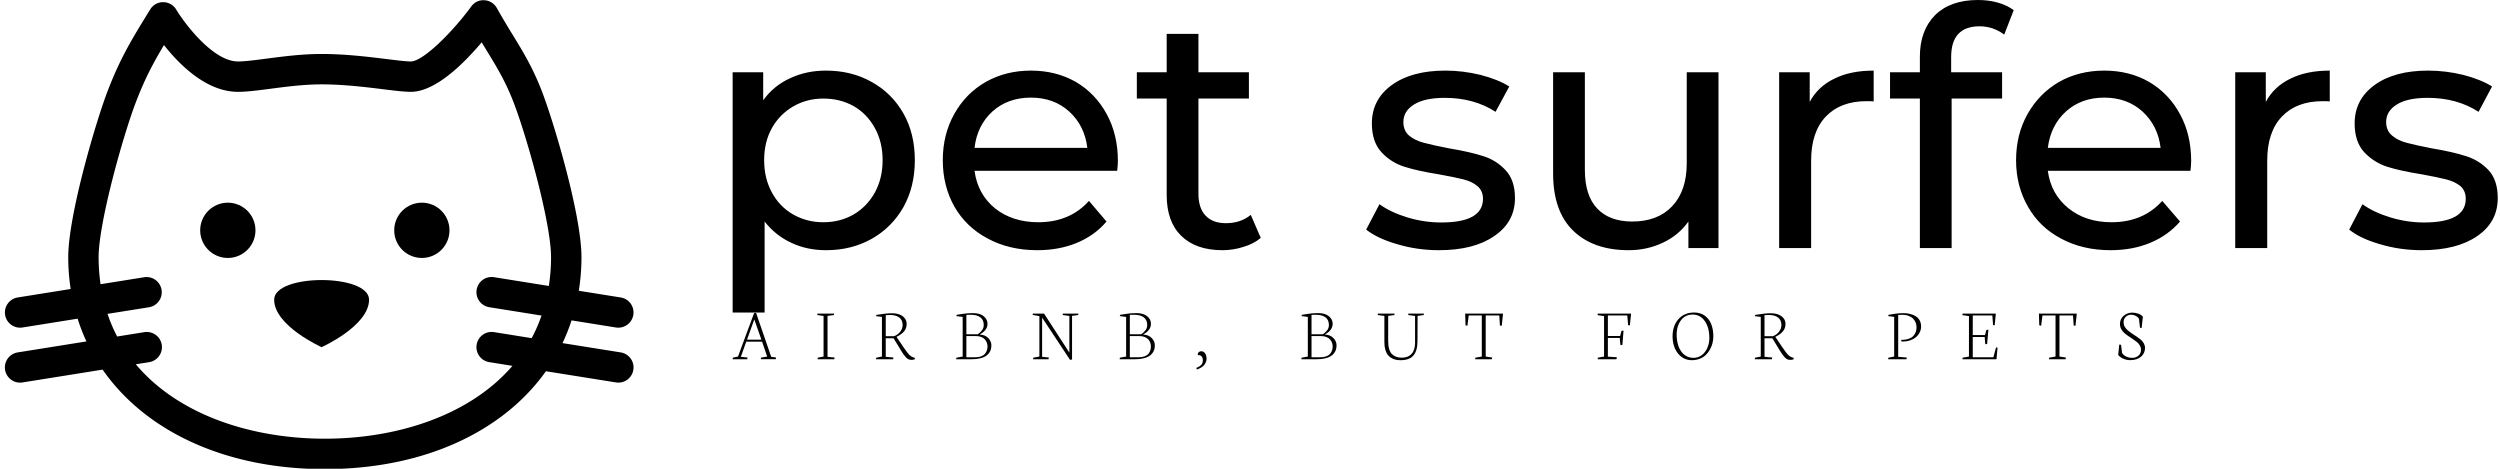 <svg data-v-423bf9ae="" xmlns="http://www.w3.org/2000/svg" viewBox="0 0 480 90" class="iconLeftSlogan"><!----><!----><!----><g data-v-423bf9ae="" id="a78ec44b-0c8b-416f-9913-82905cd36742" fill="black" transform="matrix(4.549,0,0,4.549,134.889,-14.011)"><path d="M5.21 6.06L5.21 6.06Q6.29 6.06 7.14 6.54L7.14 6.54L7.14 6.54Q7.99 7.01 8.48 7.87L8.48 7.87L8.48 7.87Q8.96 8.72 8.96 9.84L8.96 9.84L8.96 9.84Q8.96 10.96 8.48 11.82L8.48 11.82L8.48 11.82Q7.99 12.68 7.14 13.16L7.14 13.16L7.14 13.16Q6.29 13.64 5.21 13.64L5.21 13.64L5.21 13.64Q4.41 13.64 3.75 13.33L3.75 13.33L3.75 13.33Q3.08 13.02 2.62 12.43L2.62 12.43L2.62 16.27L1.27 16.27L1.27 6.13L2.56 6.13L2.56 7.31L2.56 7.31Q3.01 6.69 3.70 6.38L3.70 6.38L3.70 6.38Q4.38 6.06 5.21 6.06L5.21 6.06ZM5.10 12.46L5.10 12.46Q5.81 12.46 6.38 12.13L6.38 12.13L6.38 12.13Q6.94 11.80 7.27 11.21L7.27 11.21L7.27 11.21Q7.60 10.61 7.60 9.84L7.60 9.84L7.60 9.84Q7.60 9.07 7.27 8.48L7.27 8.48L7.27 8.48Q6.94 7.88 6.38 7.56L6.38 7.56L6.38 7.56Q5.81 7.24 5.10 7.24L5.10 7.24L5.10 7.24Q4.40 7.24 3.83 7.57L3.83 7.57L3.83 7.57Q3.26 7.90 2.93 8.48L2.93 8.48L2.93 8.48Q2.60 9.07 2.60 9.84L2.60 9.84L2.60 9.84Q2.60 10.61 2.93 11.21L2.93 11.21L2.93 11.21Q3.25 11.80 3.82 12.13L3.82 12.13L3.82 12.13Q4.40 12.46 5.10 12.46L5.10 12.46ZM17.53 9.88L17.53 9.88Q17.53 10.04 17.50 10.29L17.50 10.29L11.48 10.29L11.48 10.29Q11.61 11.27 12.34 11.87L12.34 11.87L12.34 11.87Q13.08 12.46 14.17 12.46L14.17 12.46L14.17 12.46Q15.50 12.46 16.31 11.56L16.31 11.56L17.05 12.43L17.05 12.43Q16.55 13.02 15.80 13.33L15.80 13.33L15.80 13.33Q15.05 13.64 14.13 13.64L14.13 13.64L14.13 13.64Q12.95 13.64 12.04 13.15L12.04 13.15L12.04 13.15Q11.13 12.67 10.63 11.80L10.63 11.80L10.63 11.80Q10.14 10.93 10.14 9.84L10.14 9.84L10.14 9.84Q10.14 8.76 10.62 7.90L10.62 7.90L10.62 7.90Q11.10 7.03 11.95 6.54L11.95 6.54L11.95 6.54Q12.80 6.06 13.86 6.06L13.86 6.06L13.86 6.06Q14.92 6.06 15.76 6.54L15.76 6.54L15.76 6.54Q16.59 7.03 17.06 7.90L17.06 7.90L17.06 7.90Q17.53 8.76 17.53 9.88L17.53 9.88ZM13.86 7.20L13.86 7.20Q12.89 7.20 12.24 7.78L12.24 7.78L12.24 7.78Q11.59 8.37 11.48 9.32L11.48 9.32L16.24 9.32L16.24 9.32Q16.13 8.39 15.48 7.79L15.48 7.79L15.48 7.79Q14.83 7.20 13.86 7.20L13.86 7.20ZM23.14 12.15L23.56 13.12L23.56 13.12Q23.27 13.37 22.83 13.50L22.83 13.50L22.83 13.50Q22.40 13.64 21.94 13.64L21.94 13.64L21.94 13.64Q20.82 13.64 20.20 13.03L20.20 13.03L20.20 13.03Q19.59 12.43 19.59 11.31L19.59 11.31L19.59 7.24L18.33 7.24L18.33 6.13L19.59 6.13L19.59 4.51L20.93 4.51L20.93 6.13L23.06 6.13L23.06 7.24L20.93 7.24L20.93 11.26L20.93 11.26Q20.93 11.86 21.23 12.18L21.23 12.18L21.23 12.18Q21.53 12.50 22.09 12.50L22.09 12.50L22.09 12.50Q22.71 12.50 23.14 12.15L23.14 12.15ZM31.08 13.64L31.08 13.64Q30.17 13.64 29.33 13.39L29.33 13.39L29.33 13.39Q28.49 13.15 28.01 12.77L28.01 12.77L28.57 11.70L28.57 11.70Q29.06 12.05 29.76 12.26L29.76 12.26L29.76 12.26Q30.46 12.47 31.18 12.47L31.18 12.47L31.18 12.47Q32.94 12.47 32.94 11.47L32.94 11.47L32.94 11.47Q32.94 11.13 32.70 10.93L32.70 10.93L32.70 10.93Q32.47 10.74 32.11 10.65L32.11 10.65L32.11 10.65Q31.75 10.56 31.09 10.44L31.09 10.44L31.09 10.44Q30.20 10.30 29.63 10.12L29.63 10.12L29.63 10.12Q29.06 9.94 28.66 9.51L28.66 9.51L28.66 9.51Q28.25 9.07 28.25 8.29L28.25 8.29L28.25 8.29Q28.25 7.28 29.09 6.67L29.09 6.67L29.09 6.67Q29.93 6.06 31.35 6.06L31.35 6.06L31.35 6.06Q32.09 6.06 32.83 6.24L32.83 6.24L32.83 6.24Q33.57 6.43 34.05 6.73L34.05 6.73L33.47 7.80L33.47 7.80Q32.56 7.21 31.33 7.21L31.33 7.21L31.33 7.21Q30.48 7.21 30.03 7.49L30.03 7.49L30.03 7.49Q29.58 7.77 29.58 8.23L29.58 8.23L29.58 8.23Q29.58 8.60 29.83 8.81L29.83 8.81L29.83 8.81Q30.09 9.02 30.46 9.11L30.46 9.11L30.46 9.11Q30.83 9.21 31.50 9.34L31.50 9.34L31.50 9.34Q32.40 9.49 32.95 9.67L32.95 9.67L32.95 9.67Q33.50 9.84 33.89 10.26L33.89 10.26L33.89 10.26Q34.29 10.68 34.29 11.44L34.29 11.44L34.29 11.44Q34.29 12.45 33.42 13.04L33.42 13.04L33.42 13.04Q32.56 13.64 31.08 13.64L31.08 13.64ZM41.54 6.13L42.88 6.13L42.88 13.55L41.61 13.55L41.61 12.43L41.61 12.43Q41.20 13.01 40.54 13.32L40.54 13.32L40.54 13.32Q39.87 13.64 39.09 13.64L39.09 13.64L39.09 13.64Q37.60 13.64 36.75 12.82L36.75 12.82L36.75 12.82Q35.90 12.00 35.90 10.40L35.90 10.40L35.90 6.13L37.24 6.13L37.24 10.25L37.24 10.25Q37.24 11.33 37.76 11.88L37.76 11.88L37.76 11.88Q38.28 12.43 39.24 12.43L39.24 12.43L39.24 12.43Q40.31 12.43 40.92 11.79L40.92 11.79L40.92 11.79Q41.54 11.14 41.54 9.97L41.54 9.97L41.54 6.13ZM46.73 7.38L46.73 7.38Q47.08 6.73 47.77 6.40L47.77 6.40L47.77 6.40Q48.45 6.06 49.43 6.06L49.43 6.06L49.43 7.36L49.43 7.36Q49.32 7.35 49.13 7.35L49.13 7.35L49.13 7.35Q48.03 7.35 47.41 8.00L47.41 8.00L47.41 8.00Q46.79 8.65 46.79 9.86L46.79 9.86L46.79 13.55L45.44 13.55L45.44 6.13L46.73 6.13L46.73 7.38ZM53.90 4.19L53.90 4.19Q52.70 4.19 52.70 5.49L52.70 5.49L52.70 6.13L54.85 6.13L54.85 7.24L52.72 7.24L52.72 13.55L51.38 13.55L51.38 7.24L50.12 7.24L50.12 6.13L51.38 6.13L51.38 5.47L51.38 5.47Q51.38 4.37 52.02 3.72L52.02 3.72L52.02 3.72Q52.67 3.08 53.83 3.08L53.83 3.08L53.83 3.08Q54.28 3.08 54.67 3.19L54.67 3.19L54.67 3.19Q55.06 3.30 55.34 3.51L55.34 3.51L54.94 4.54L54.94 4.54Q54.47 4.19 53.90 4.19L53.90 4.19ZM62.83 9.88L62.83 9.88Q62.83 10.04 62.80 10.29L62.80 10.29L56.78 10.29L56.78 10.29Q56.91 11.27 57.65 11.87L57.65 11.87L57.65 11.87Q58.38 12.46 59.47 12.46L59.47 12.46L59.47 12.46Q60.80 12.46 61.61 11.56L61.61 11.56L62.36 12.43L62.36 12.43Q61.85 13.02 61.10 13.33L61.10 13.33L61.10 13.33Q60.35 13.64 59.43 13.64L59.43 13.64L59.43 13.64Q58.25 13.64 57.34 13.15L57.34 13.15L57.34 13.15Q56.43 12.67 55.94 11.80L55.94 11.80L55.94 11.80Q55.44 10.93 55.44 9.84L55.44 9.84L55.44 9.84Q55.44 8.76 55.92 7.90L55.92 7.90L55.92 7.90Q56.41 7.03 57.25 6.54L57.25 6.54L57.25 6.54Q58.10 6.06 59.16 6.06L59.16 6.06L59.16 6.06Q60.23 6.06 61.06 6.54L61.06 6.54L61.06 6.54Q61.89 7.03 62.36 7.90L62.36 7.90L62.36 7.90Q62.83 8.76 62.83 9.88L62.83 9.88ZM59.16 7.20L59.16 7.20Q58.20 7.20 57.55 7.78L57.55 7.78L57.55 7.78Q56.90 8.37 56.78 9.32L56.78 9.32L61.54 9.32L61.54 9.32Q61.43 8.39 60.78 7.79L60.78 7.79L60.78 7.79Q60.13 7.20 59.16 7.20L59.16 7.20ZM65.98 7.38L65.98 7.38Q66.33 6.73 67.02 6.40L67.02 6.40L67.02 6.40Q67.70 6.06 68.68 6.06L68.68 6.06L68.68 7.36L68.68 7.36Q68.57 7.35 68.38 7.35L68.38 7.35L68.38 7.35Q67.28 7.35 66.66 8.00L66.66 8.00L66.66 8.00Q66.04 8.65 66.04 9.86L66.04 9.86L66.04 13.55L64.69 13.55L64.69 6.13L65.98 6.13L65.98 7.38ZM72.56 13.64L72.56 13.64Q71.65 13.64 70.81 13.39L70.81 13.39L70.81 13.39Q69.97 13.15 69.50 12.77L69.50 12.77L70.06 11.70L70.06 11.70Q70.55 12.05 71.25 12.26L71.25 12.26L71.25 12.26Q71.95 12.47 72.66 12.47L72.66 12.47L72.66 12.47Q74.42 12.47 74.42 11.47L74.42 11.47L74.42 11.47Q74.42 11.13 74.19 10.93L74.19 10.93L74.19 10.93Q73.95 10.74 73.59 10.65L73.59 10.65L73.59 10.65Q73.23 10.56 72.58 10.44L72.58 10.44L72.58 10.44Q71.68 10.30 71.11 10.12L71.11 10.12L71.11 10.12Q70.55 9.94 70.14 9.51L70.14 9.51L70.14 9.51Q69.73 9.07 69.73 8.29L69.73 8.29L69.73 8.29Q69.73 7.28 70.57 6.67L70.57 6.67L70.57 6.67Q71.41 6.06 72.83 6.06L72.83 6.06L72.83 6.06Q73.57 6.06 74.31 6.24L74.31 6.24L74.31 6.24Q75.05 6.43 75.53 6.73L75.53 6.73L74.96 7.80L74.96 7.80Q74.05 7.21 72.81 7.21L72.81 7.21L72.81 7.21Q71.96 7.21 71.51 7.49L71.51 7.49L71.51 7.49Q71.06 7.77 71.06 8.23L71.06 8.23L71.06 8.23Q71.06 8.60 71.32 8.81L71.32 8.81L71.32 8.81Q71.57 9.02 71.94 9.11L71.94 9.11L71.94 9.11Q72.31 9.21 72.98 9.34L72.98 9.34L72.98 9.34Q73.88 9.49 74.43 9.67L74.43 9.67L74.43 9.67Q74.98 9.84 75.38 10.26L75.38 10.26L75.38 10.26Q75.77 10.68 75.77 11.44L75.77 11.44L75.77 11.44Q75.77 12.45 74.91 13.04L74.91 13.04L74.91 13.04Q74.05 13.64 72.56 13.64L72.56 13.64Z"></path></g><!----><g data-v-423bf9ae="" id="60daa375-fdfc-4173-acdd-cca2f940d1c0" transform="matrix(1.207,0,0,1.207,0.611,-15.693)" stroke="none" fill="black"><circle cx="35.735" cy="49.639" r="4.397"></circle><circle cx="66.599" cy="49.639" r="4.397"></circle><path d="M43.107 60.675c0 4.168 7.546 7.55 7.546 7.55s7.55-3.382 7.55-7.55-15.096-4.168-15.096 0z"></path><path d="M98.236 69.06l-9.263-1.48a29.861 29.861 0 0 0 1.438-3.615l7.062 1.131c.13.021.258.028.386.028a2.417 2.417 0 0 0 .379-4.803l-6.675-1.067c.28-1.726.427-3.508.427-5.343 0-6.845-4.561-22.027-6.425-26.725-1.431-3.602-2.868-5.95-4.531-8.67a121.748 121.748 0 0 1-2.514-4.245 2.416 2.416 0 0 0-1.964-1.23c-.849-.062-1.611.324-2.097.987-3.021 4.139-7.708 8.75-9.605 8.75-.775 0-2.202-.176-3.855-.38-2.922-.36-6.562-.81-10.338-.81-3.111 0-6.12.394-8.776.741-1.843.241-3.434.449-4.533.449-3.984 0-8.543-6.114-9.827-8.256a2.418 2.418 0 0 0-2.058-1.175 2.373 2.373 0 0 0-2.072 1.145c-2.846 4.602-4.725 7.642-6.769 12.961-1.877 4.884-6.276 19.777-6.276 26.457 0 1.735.136 3.422.386 5.062L2.311 60.32a2.417 2.417 0 0 0 .764 4.775l8.765-1.402a29.993 29.993 0 0 0 1.403 3.62L2.307 69.06a2.418 2.418 0 1 0 .764 4.777l12.746-2.039c6.81 9.795 19.501 15.824 35.349 15.824 15.708 0 28.317-5.926 35.172-15.568l11.136 1.781a2.415 2.415 0 0 0 2.768-2.005 2.42 2.42 0 0 0-2.006-2.77zM51.165 82.786c-11.613 0-23.289-3.759-30.068-11.836l2.122-.338a2.417 2.417 0 0 0-.763-4.774l-4.327.693a24.89 24.89 0 0 1-1.531-3.601l6.621-1.057a2.418 2.418 0 0 0-.763-4.775l-6.967 1.115a30.546 30.546 0 0 1-.31-4.302c0-5.423 3.863-19.281 5.955-24.725 1.408-3.665 2.707-6.117 4.445-9.015 2.48 3.151 6.775 7.44 11.767 7.44 1.414 0 3.149-.227 5.16-.489 2.508-.328 5.352-.7 8.15-.7 3.479 0 6.953.428 9.746.772 1.886.232 3.375.417 4.446.417 3.909 0 8.436-4.511 11.267-7.873.271.448.534.88.793 1.301 1.609 2.635 2.883 4.715 4.16 7.93 2.081 5.247 6.083 19.387 6.083 24.941 0 1.6-.129 3.12-.352 4.58l-8.715-1.394a2.408 2.408 0 0 0-2.769 2.005 2.42 2.42 0 0 0 2.004 2.769l8.316 1.329a24.754 24.754 0 0 1-1.567 3.592l-5.984-.957c-1.332-.212-2.559.687-2.77 2.004s.688 2.558 2.003 2.769l3.694.592c-6.804 7.904-18.355 11.587-29.846 11.587z"></path></g><!----><g data-v-423bf9ae="" id="704a95bf-552d-4b09-b394-b7205aaaa9c1" fill="black" transform="matrix(1.03,0,0,1.03,140.295,54.141)"><path d="M4.40 6.98L3.04 10.75L5.72 10.75L4.40 6.98ZM3.08 14.40L0.36 14.40L0.39 14.11L1.36 13.90L4.35 5.82L4.72 5.73L7.55 13.95L8.46 14.08L8.40 14.39L5.61 14.39L5.67 14.10L6.80 13.90L5.85 11.13L2.90 11.13L1.89 13.95L3.14 14.08L3.08 14.40ZM17.31 6.33L16.13 6.16L16.17 5.89L19.29 5.89L19.24 6.16L18.05 6.32L18.05 13.95L19.37 14.08L19.30 14.40L16.19 14.40L16.23 14.11L17.31 13.90L17.31 6.33ZM28.90 6.18L28.90 10.11L30.45 10.11L30.45 10.11Q31.13 9.86 31.59 9.28L31.59 9.28L31.59 9.28Q32.05 8.70 32.05 8.02L32.05 8.02L32.05 8.02Q32.05 7.11 31.43 6.63L31.43 6.63L31.43 6.63Q30.81 6.15 29.72 6.15L29.72 6.15L28.90 6.18ZM30.27 14.40L27.08 14.40L27.13 14.11L28.19 13.90L28.19 6.51L27.10 6.37L27.16 6.13L27.16 6.13Q28.98 5.83 30.06 5.83L30.06 5.83L30.06 5.83Q30.83 5.83 31.44 6.05L31.44 6.05L31.44 6.05Q32.05 6.27 32.42 6.73L32.42 6.73L32.42 6.73Q32.80 7.19 32.80 7.83L32.80 7.83L32.80 7.83Q32.80 8.57 32.37 9.14L32.37 9.14L32.37 9.14Q31.94 9.72 30.91 10.23L30.91 10.23L30.91 10.23L32.23 12.19L32.23 12.19Q32.94 13.23 33.29 13.58L33.29 13.58L33.29 13.58Q33.63 13.92 34.02 14.05L34.02 14.05L34.34 14.16L34.30 14.42L34.30 14.42Q34.01 14.52 33.67 14.52L33.67 14.52L33.67 14.52Q33.38 14.52 33.13 14.40L33.13 14.40L33.13 14.40Q32.87 14.28 32.63 14.01L32.63 14.01L32.63 14.01Q32.39 13.75 32.20 13.48L32.20 13.48L32.20 13.48Q32.02 13.22 31.75 12.77L31.75 12.77L30.36 10.49L28.90 10.49L28.90 13.95L30.34 14.08L30.27 14.40ZM43.93 6.15L43.93 9.75L46.05 9.75L46.05 9.75Q46.50 9.45 46.84 9.01L46.84 9.01L46.84 9.01Q47.17 8.57 47.17 8.02L47.17 8.02L47.17 8.02Q47.17 7.08 46.54 6.59L46.54 6.59L46.54 6.59Q45.90 6.11 44.76 6.11L44.76 6.11L44.76 6.11Q44.11 6.11 43.93 6.15L43.93 6.15ZM43.93 10.08L43.93 14.03L45.61 14.03L45.61 14.03Q46.25 14.03 46.70 13.85L46.70 13.85L46.70 13.85Q47.16 13.68 47.40 13.38L47.40 13.38L47.40 13.38Q47.65 13.08 47.76 12.74L47.76 12.74L47.76 12.74Q47.87 12.41 47.87 12.02L47.87 12.02L47.87 12.02Q47.87 11.68 47.76 11.36L47.76 11.36L47.76 11.36Q47.65 11.04 47.41 10.74L47.41 10.74L47.41 10.74Q47.17 10.45 46.72 10.26L46.72 10.26L46.72 10.26Q46.28 10.08 45.68 10.08L45.68 10.08L43.93 10.08ZM44.93 14.40L42.03 14.40L42.08 14.11L43.24 13.90L43.24 6.51L42.06 6.36L42.13 6.12L42.13 6.12Q42.25 6.10 42.69 6.03L42.69 6.03L42.69 6.03Q43.13 5.96 43.30 5.94L43.30 5.94L43.30 5.94Q43.48 5.91 43.83 5.87L43.83 5.87L43.83 5.87Q44.19 5.83 44.50 5.82L44.50 5.82L44.50 5.82Q44.81 5.80 45.16 5.80L45.16 5.80L45.16 5.80Q46.44 5.80 47.16 6.38L47.16 6.38L47.16 6.38Q47.87 6.96 47.87 7.79L47.87 7.79L47.87 7.79Q47.87 8.98 46.46 9.76L46.46 9.76L46.46 9.80L46.46 9.80Q47.45 9.86 48.02 10.46L48.02 10.46L48.02 10.46Q48.59 11.05 48.59 11.80L48.59 11.80L48.59 11.80Q48.59 12.22 48.49 12.58L48.49 12.58L48.49 12.58Q48.38 12.95 48.12 13.29L48.12 13.29L48.12 13.29Q47.86 13.63 47.46 13.87L47.46 13.87L47.46 13.87Q47.05 14.11 46.41 14.25L46.41 14.25L46.41 14.25Q45.76 14.40 44.93 14.40L44.93 14.40ZM57.54 6.36L56.28 6.14L56.33 5.89L58.41 5.89L63.13 13.17L63.13 6.33L61.88 6.16L61.92 5.89L64.82 5.89L64.76 6.16L63.63 6.32L63.63 14.44L63.26 14.52L58.05 6.65L58.05 13.95L59.31 14.08L59.24 14.40L56.36 14.40L56.40 14.11L57.54 13.90L57.54 6.36ZM74.40 6.15L74.40 9.75L76.51 9.75L76.51 9.75Q76.97 9.45 77.31 9.01L77.31 9.01L77.31 9.01Q77.64 8.57 77.64 8.02L77.64 8.02L77.64 8.02Q77.64 7.08 77.00 6.59L77.00 6.59L77.00 6.59Q76.36 6.11 75.23 6.11L75.23 6.11L75.23 6.11Q74.58 6.11 74.40 6.15L74.40 6.15ZM74.40 10.08L74.40 14.03L76.08 14.03L76.08 14.03Q76.71 14.03 77.17 13.85L77.17 13.85L77.17 13.85Q77.63 13.68 77.87 13.38L77.87 13.38L77.87 13.38Q78.11 13.08 78.22 12.74L78.22 12.74L78.22 12.74Q78.33 12.41 78.33 12.02L78.33 12.02L78.33 12.02Q78.33 11.68 78.22 11.36L78.22 11.36L78.22 11.36Q78.11 11.04 77.88 10.74L77.88 10.74L77.88 10.74Q77.64 10.45 77.19 10.26L77.19 10.26L77.19 10.26Q76.75 10.08 76.15 10.08L76.15 10.08L74.40 10.08ZM75.40 14.40L72.50 14.40L72.55 14.11L73.71 13.90L73.71 6.51L72.53 6.36L72.60 6.12L72.60 6.12Q72.72 6.10 73.16 6.03L73.16 6.03L73.16 6.03Q73.60 5.96 73.77 5.94L73.77 5.94L73.77 5.94Q73.94 5.91 74.30 5.87L74.30 5.87L74.30 5.87Q74.66 5.83 74.97 5.82L74.97 5.82L74.97 5.82Q75.28 5.80 75.63 5.80L75.63 5.80L75.63 5.80Q76.91 5.80 77.63 6.38L77.63 6.38L77.63 6.38Q78.34 6.96 78.34 7.79L78.34 7.79L78.34 7.79Q78.34 8.98 76.92 9.76L76.92 9.76L76.92 9.80L76.92 9.80Q77.92 9.86 78.49 10.46L78.49 10.46L78.49 10.46Q79.06 11.05 79.06 11.80L79.06 11.80L79.06 11.80Q79.06 12.22 78.96 12.58L78.96 12.58L78.96 12.58Q78.85 12.95 78.59 13.29L78.59 13.29L78.59 13.29Q78.33 13.63 77.92 13.87L77.92 13.87L77.92 13.87Q77.52 14.11 76.87 14.25L76.87 14.25L76.87 14.25Q76.23 14.40 75.40 14.40L75.40 14.40ZM86.88 16.32L86.80 16.01L86.80 16.01Q87.49 15.74 87.75 15.40L87.75 15.40L87.75 15.40Q88.01 15.06 88.01 14.60L88.01 14.60L88.01 14.60Q88.01 14.16 87.80 13.90L87.80 13.90L87.80 13.90Q87.58 13.63 87.27 13.63L87.27 13.63L87.27 13.63Q87.14 13.63 87.08 13.66L87.08 13.66L87.08 13.66Q87.06 13.60 87.06 13.53L87.06 13.53L87.06 13.53Q87.06 13.25 87.24 13.08L87.24 13.08L87.24 13.08Q87.42 12.91 87.72 12.91L87.72 12.91L87.72 12.91Q88.13 12.91 88.41 13.28L88.41 13.28L88.41 13.28Q88.70 13.66 88.70 14.33L88.70 14.33L88.70 14.33Q88.70 14.59 88.61 14.85L88.61 14.85L88.61 14.85Q88.52 15.11 88.33 15.39L88.33 15.39L88.33 15.39Q88.14 15.67 87.76 15.91L87.76 15.91L87.76 15.91Q87.39 16.15 86.88 16.32L86.88 16.32ZM108.27 6.15L108.27 9.75L110.39 9.75L110.39 9.75Q110.84 9.45 111.18 9.01L111.18 9.01L111.18 9.01Q111.51 8.57 111.51 8.02L111.51 8.02L111.51 8.02Q111.51 7.08 110.88 6.59L110.88 6.59L110.88 6.59Q110.24 6.11 109.10 6.11L109.10 6.11L109.10 6.11Q108.45 6.11 108.27 6.15L108.27 6.15ZM108.27 10.08L108.27 14.03L109.95 14.03L109.95 14.03Q110.58 14.03 111.04 13.85L111.04 13.85L111.04 13.85Q111.50 13.68 111.74 13.38L111.74 13.38L111.74 13.38Q111.99 13.08 112.10 12.74L112.10 12.74L112.10 12.74Q112.21 12.41 112.21 12.02L112.21 12.02L112.21 12.02Q112.21 11.68 112.10 11.36L112.10 11.36L112.10 11.36Q111.99 11.04 111.75 10.74L111.75 10.74L111.75 10.74Q111.51 10.45 111.06 10.26L111.06 10.26L111.06 10.26Q110.62 10.08 110.02 10.08L110.02 10.08L108.27 10.08ZM109.27 14.40L106.37 14.40L106.42 14.11L107.58 13.90L107.58 6.51L106.40 6.36L106.47 6.12L106.47 6.12Q106.59 6.10 107.03 6.03L107.03 6.03L107.03 6.03Q107.47 5.96 107.64 5.94L107.64 5.94L107.64 5.94Q107.82 5.91 108.17 5.87L108.17 5.87L108.17 5.87Q108.53 5.83 108.84 5.82L108.84 5.82L108.84 5.82Q109.15 5.80 109.50 5.80L109.50 5.80L109.50 5.80Q110.78 5.80 111.50 6.38L111.50 6.38L111.50 6.38Q112.21 6.96 112.21 7.79L112.21 7.79L112.21 7.79Q112.21 8.98 110.80 9.76L110.80 9.76L110.80 9.80L110.80 9.80Q111.79 9.86 112.36 10.46L112.36 10.46L112.36 10.46Q112.93 11.05 112.93 11.80L112.93 11.80L112.93 11.80Q112.93 12.22 112.83 12.58L112.83 12.58L112.83 12.58Q112.72 12.95 112.46 13.29L112.46 13.29L112.46 13.29Q112.20 13.63 111.79 13.87L111.79 13.87L111.79 13.87Q111.39 14.11 110.75 14.25L110.75 14.25L110.75 14.25Q110.10 14.40 109.27 14.40L109.27 14.40ZM121.85 6.33L120.61 6.16L120.64 5.89L123.74 5.89L123.72 6.16L122.56 6.32L122.56 11.01L122.56 11.01Q122.56 11.87 122.74 12.49L122.74 12.49L122.74 12.49Q122.92 13.10 123.27 13.45L123.27 13.45L123.27 13.45Q123.62 13.79 124.07 13.95L124.07 13.95L124.07 13.95Q124.52 14.11 125.10 14.11L125.10 14.11L125.10 14.11Q126.28 14.11 126.92 13.40L126.92 13.40L126.92 13.40Q127.57 12.68 127.57 11.33L127.57 11.33L127.57 6.33L126.29 6.16L126.33 5.89L129.23 5.89L129.18 6.16L128.04 6.32L128.02 11.05L128.02 11.05Q128.02 12.78 127.28 13.68L127.28 13.68L127.28 13.68Q126.54 14.58 124.88 14.58L124.88 14.58L124.88 14.58Q124.38 14.58 123.96 14.49L123.96 14.49L123.96 14.49Q123.53 14.40 123.14 14.16L123.14 14.16L123.14 14.16Q122.74 13.93 122.46 13.56L122.46 13.56L122.46 13.56Q122.19 13.19 122.02 12.60L122.02 12.60L122.02 12.60Q121.85 12.01 121.85 11.24L121.85 11.24L121.85 6.33ZM136.98 8.09L136.91 5.89L143.97 5.89L143.73 8.16L143.39 8.12L143.27 6.24L140.74 6.24L140.74 13.90L141.95 14.08L141.87 14.40L138.78 14.40L138.81 14.11L140.01 13.90L140.01 6.24L137.57 6.24L137.33 8.15L136.98 8.09ZM162.80 6.36L161.59 6.18L161.64 5.89L167.84 5.89L167.61 8.09L167.28 8.04L167.13 6.24L163.51 6.24L163.51 10.07L165.79 10.07L166.05 9.11L166.43 9.06L166.22 11.72L165.85 11.77L165.72 10.43L163.51 10.43L163.51 13.92L165.19 14.03L165.11 14.40L161.62 14.40L161.64 14.11L162.80 13.90L162.80 6.36ZM176.33 9.75L176.33 9.75L176.33 9.75Q176.33 11.03 176.69 12.01L176.69 12.01L176.69 12.01Q177.05 13.00 177.77 13.57L177.77 13.57L177.77 13.57Q178.49 14.14 179.46 14.14L179.46 14.14L179.46 14.14Q180.04 14.14 180.53 13.92L180.53 13.92L180.53 13.92Q181.02 13.70 181.37 13.33L181.37 13.33L181.37 13.33Q181.71 12.96 181.96 12.49L181.96 12.49L181.96 12.49Q182.20 12.01 182.31 11.50L182.31 11.50L182.31 11.50Q182.43 10.99 182.43 10.48L182.43 10.48L182.43 10.48Q182.43 8.50 181.58 7.29L181.58 7.29L181.58 7.29Q180.73 6.07 179.28 6.07L179.28 6.07L179.28 6.07Q178.70 6.07 178.21 6.28L178.21 6.28L178.21 6.28Q177.71 6.49 177.37 6.85L177.37 6.85L177.37 6.85Q177.03 7.21 176.79 7.69L176.79 7.69L176.79 7.69Q176.55 8.16 176.44 8.69L176.44 8.69L176.44 8.69Q176.33 9.21 176.33 9.75ZM175.57 10.16L175.57 10.16L175.57 10.16Q175.57 8.16 176.67 6.92L176.67 6.92L176.67 6.92Q177.77 5.69 179.61 5.69L179.61 5.69L179.61 5.69Q180.74 5.69 181.56 6.27L181.56 6.27L181.56 6.27Q182.38 6.86 182.77 7.84L182.77 7.84L182.77 7.84Q183.17 8.83 183.17 10.11L183.17 10.11L183.17 10.11Q183.17 10.75 183.02 11.38L183.02 11.38L183.02 11.38Q182.87 12.00 182.54 12.58L182.54 12.58L182.54 12.58Q182.22 13.17 181.76 13.61L181.76 13.61L181.76 13.61Q181.30 14.05 180.62 14.32L180.62 14.32L180.62 14.32Q179.94 14.58 179.14 14.58L179.14 14.58L179.14 14.58Q178.08 14.58 177.26 13.98L177.26 13.98L177.26 13.98Q176.44 13.37 176.00 12.37L176.00 12.37L176.00 12.37Q175.57 11.37 175.57 10.16ZM192.71 6.18L192.71 10.11L194.26 10.11L194.26 10.11Q194.95 9.86 195.41 9.28L195.41 9.28L195.41 9.28Q195.86 8.70 195.86 8.02L195.86 8.02L195.86 8.02Q195.86 7.11 195.24 6.63L195.24 6.63L195.24 6.63Q194.63 6.15 193.54 6.15L193.54 6.15L192.71 6.18ZM194.09 14.40L190.89 14.40L190.94 14.11L192.01 13.90L192.01 6.51L190.91 6.37L190.98 6.13L190.98 6.13Q192.80 5.83 193.88 5.83L193.88 5.83L193.88 5.83Q194.65 5.83 195.25 6.05L195.25 6.05L195.25 6.05Q195.86 6.27 196.24 6.73L196.24 6.73L196.24 6.73Q196.62 7.19 196.62 7.83L196.62 7.83L196.62 7.83Q196.62 8.57 196.19 9.14L196.19 9.14L196.19 9.14Q195.76 9.72 194.73 10.23L194.73 10.23L194.73 10.23L196.05 12.19L196.05 12.19Q196.76 13.23 197.10 13.58L197.10 13.58L197.10 13.58Q197.45 13.92 197.83 14.05L197.83 14.05L198.16 14.16L198.12 14.42L198.12 14.42Q197.83 14.52 197.48 14.52L197.48 14.52L197.48 14.52Q197.20 14.52 196.94 14.40L196.94 14.40L196.94 14.40Q196.69 14.28 196.45 14.01L196.45 14.01L196.45 14.01Q196.21 13.75 196.02 13.48L196.02 13.48L196.02 13.48Q195.84 13.22 195.56 12.77L195.56 12.77L194.17 10.49L192.71 10.49L192.71 13.95L194.15 14.08L194.09 14.40ZM219.17 14.40L215.76 14.40L215.80 14.11L216.88 13.90L216.88 6.51L215.77 6.36L215.83 6.12L215.83 6.12Q216.00 6.09 216.45 6.02L216.45 6.02L216.45 6.02Q216.90 5.94 217.13 5.91L217.13 5.91L217.13 5.91Q217.36 5.88 217.77 5.84L217.77 5.84L217.77 5.84Q218.18 5.81 218.59 5.81L218.59 5.81L218.59 5.81Q219.28 5.81 219.87 5.96L219.87 5.96L219.87 5.96Q220.46 6.10 220.92 6.40L220.92 6.40L220.92 6.40Q221.38 6.69 221.64 7.18L221.64 7.18L221.64 7.18Q221.90 7.66 221.90 8.29L221.90 8.29L221.90 8.29Q221.90 8.90 221.62 9.43L221.62 9.43L221.62 9.43Q221.34 9.97 220.88 10.33L220.88 10.33L220.88 10.33Q220.42 10.69 219.82 10.90L219.82 10.90L219.82 10.90Q219.21 11.10 218.58 11.10L218.58 11.10L218.58 11.10Q218.31 11.10 218.24 11.09L218.24 11.09L218.17 10.80L218.54 10.78L218.54 10.78Q219.20 10.75 219.70 10.55L219.70 10.55L219.70 10.55Q220.19 10.36 220.48 10.03L220.48 10.03L220.48 10.03Q220.77 9.70 220.91 9.30L220.91 9.30L220.91 9.30Q221.05 8.90 221.05 8.43L221.05 8.43L221.05 8.43Q221.05 7.98 220.89 7.57L220.89 7.57L220.89 7.57Q220.72 7.16 220.40 6.83L220.40 6.83L220.40 6.83Q220.08 6.50 219.55 6.31L219.55 6.31L219.55 6.31Q219.03 6.11 218.38 6.11L218.38 6.11L217.63 6.15L217.63 13.95L219.23 14.08L219.17 14.40ZM230.82 6.36L229.59 6.18L229.64 5.89L235.83 5.89L235.62 8.07L235.31 8.03L235.18 6.24L231.53 6.24L231.53 9.89L233.82 9.89L234.07 8.94L234.44 8.89L234.21 11.55L233.86 11.61L233.75 10.26L231.53 10.26L231.53 14.03L235.37 14.03L235.87 12.19L236.15 12.26L235.95 14.40L229.61 14.40L229.65 14.11L230.82 13.90L230.82 6.36ZM243.93 8.09L243.86 5.89L250.92 5.89L250.68 8.16L250.34 8.12L250.22 6.24L247.69 6.24L247.69 13.90L248.90 14.08L248.82 14.40L245.72 14.40L245.76 14.11L246.96 13.90L246.96 6.24L244.52 6.24L244.28 8.15L243.93 8.09ZM258.64 13.60L258.64 13.60L258.84 11.66L259.17 11.71L259.36 13.21L259.36 13.21Q259.59 13.64 260.12 13.89L260.12 13.89L260.12 13.89Q260.65 14.14 261.25 14.14L261.25 14.14L261.25 14.14Q261.93 14.14 262.41 13.74L262.41 13.74L262.41 13.74Q262.89 13.33 262.89 12.61L262.89 12.61L262.89 12.61Q262.89 12.20 262.67 11.83L262.67 11.83L262.67 11.83Q262.46 11.46 262.11 11.18L262.11 11.18L262.11 11.18Q261.77 10.90 261.35 10.63L261.35 10.63L261.35 10.63Q260.93 10.36 260.51 10.07L260.51 10.07L260.51 10.07Q260.09 9.79 259.75 9.48L259.75 9.48L259.75 9.48Q259.40 9.17 259.19 8.75L259.19 8.75L259.19 8.75Q258.97 8.33 258.97 7.84L258.97 7.84L258.97 7.84Q258.97 6.88 259.67 6.29L259.67 6.29L259.67 6.29Q260.36 5.71 261.24 5.71L261.24 5.71L261.24 5.71Q261.83 5.71 262.37 5.90L262.37 5.90L262.37 5.90Q262.91 6.09 263.24 6.46L263.24 6.46L263.01 8.58L262.70 8.53L262.51 6.87L262.51 6.87Q262.33 6.54 261.91 6.32L261.91 6.32L261.91 6.32Q261.50 6.10 261.06 6.10L261.06 6.10L261.06 6.10Q260.47 6.10 260.06 6.48L260.06 6.48L260.06 6.48Q259.64 6.87 259.64 7.52L259.64 7.52L259.64 7.52Q259.64 7.96 259.86 8.35L259.86 8.35L259.86 8.35Q260.09 8.74 260.44 9.03L260.44 9.03L260.44 9.03Q260.79 9.32 261.21 9.61L261.21 9.61L261.21 9.61Q261.64 9.89 262.07 10.17L262.07 10.17L262.07 10.17Q262.49 10.45 262.85 10.75L262.85 10.75L262.85 10.75Q263.20 11.05 263.42 11.45L263.42 11.45L263.42 11.45Q263.64 11.85 263.64 12.29L263.64 12.29L263.64 12.29Q263.64 13.28 262.89 13.93L262.89 13.93L262.89 13.93Q262.14 14.57 260.89 14.57L260.89 14.57L260.89 14.57Q260.18 14.57 259.58 14.30L259.58 14.30L259.58 14.30Q258.98 14.03 258.64 13.60Z"></path></g></svg>